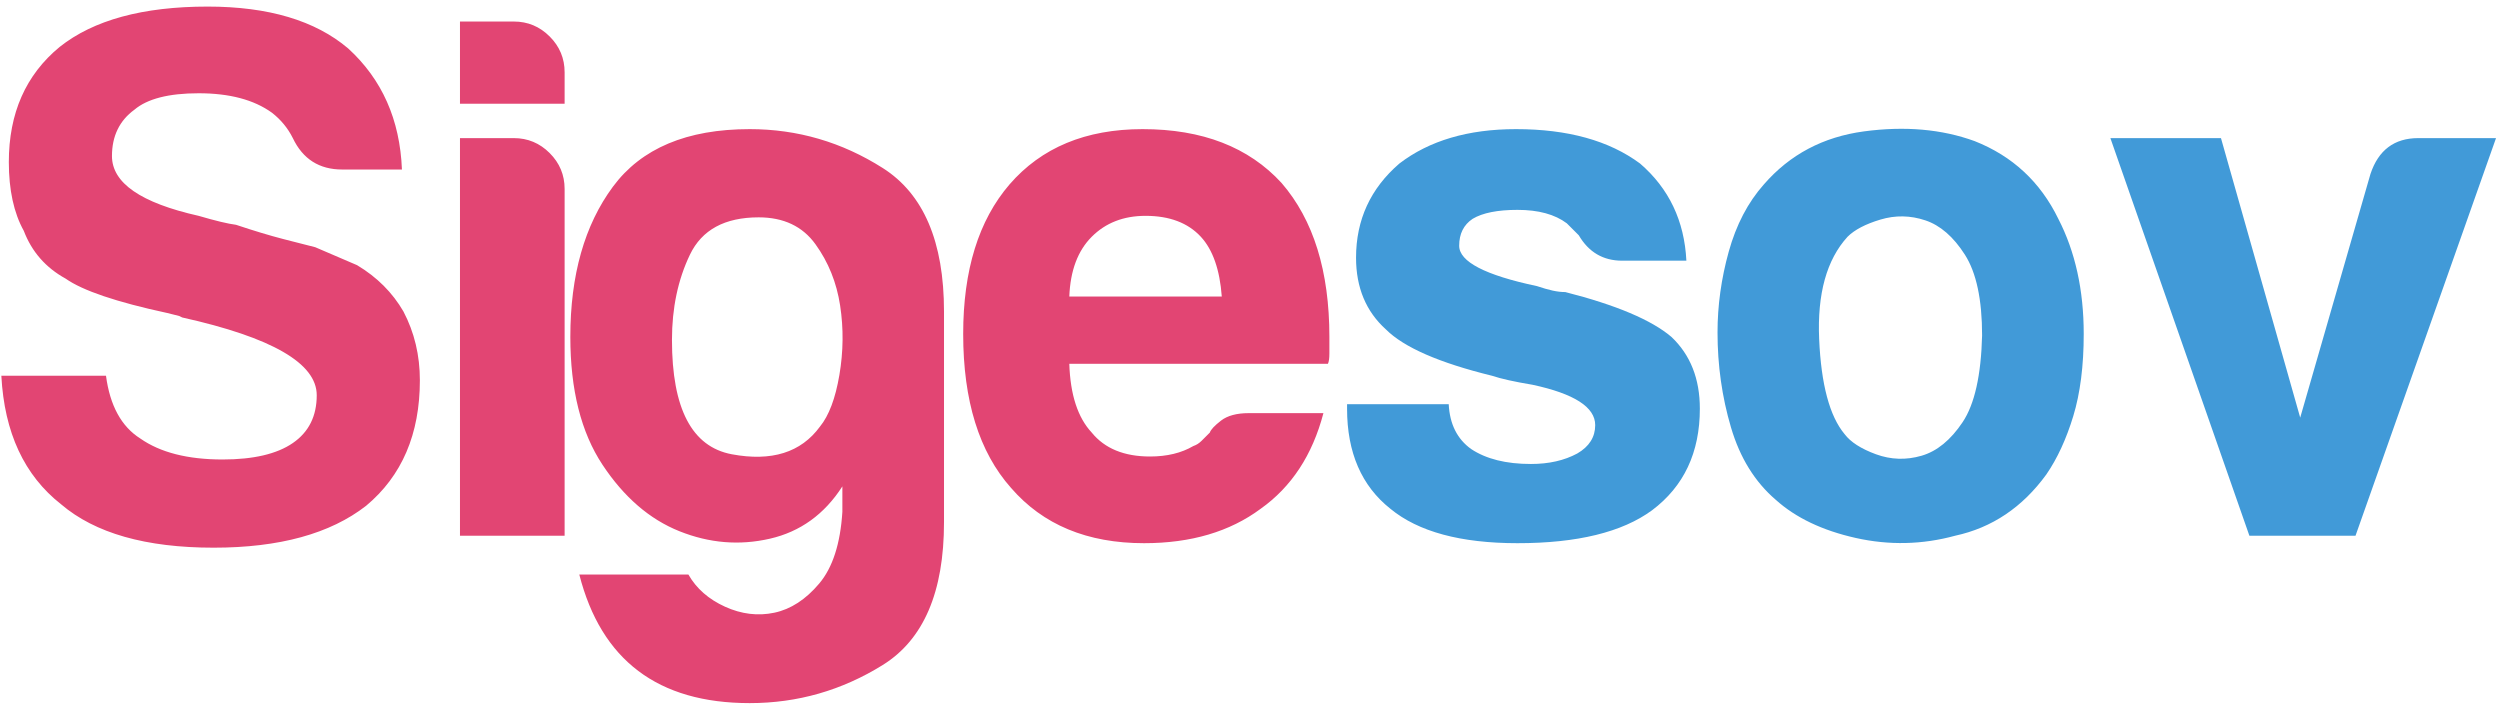 <?xml version="1.0" encoding="UTF-8"?>
<svg width="98px" height="28px" viewBox="0 0 98 28" version="1.1" xmlns="http://www.w3.org/2000/svg" xmlns:xlink="http://www.w3.org/1999/xlink">
    <!-- Generator: Sketch 52.4 (67378) - http://www.bohemiancoding.com/sketch -->
    <title>Group 3</title>
    <desc>Created with Sketch.</desc>
    <g id="Page-1" stroke="none" stroke-width="1" fill="none" fill-rule="evenodd">
        <g id="Sigesov-ANG-Login-002" transform="translate(-894, -571)">
            <g id="Group" transform="translate(266, 150)">
                <g id="Group-3" transform="translate(628, 421)">
                    <path d="M0.053,14.73 L4.155,14.73 C4.311,15.902 4.76,16.723 5.502,17.191 C6.284,17.738 7.358,18.012 8.725,18.012 C9.936,18.012 10.854,17.797 11.479,17.367 C12.104,16.937 12.416,16.313 12.416,15.492 C12.416,14.242 10.659,13.227 7.143,12.445 L7.026,12.387 L6.557,12.27 C4.565,11.84 3.237,11.391 2.573,10.922 C1.791,10.492 1.245,9.867 0.932,9.047 C0.541,8.344 0.346,7.445 0.346,6.352 C0.346,4.437 1.01,2.934 2.338,1.84 C3.666,0.785 5.6,0.258 8.139,0.258 C10.522,0.258 12.358,0.805 13.647,1.898 C14.975,3.109 15.678,4.691 15.756,6.645 L13.412,6.645 C12.514,6.645 11.87,6.234 11.479,5.414 C11.284,5.023 11.01,4.691 10.659,4.418 C9.955,3.91 8.998,3.656 7.787,3.656 C6.616,3.656 5.776,3.871 5.268,4.301 C4.682,4.73 4.389,5.336 4.389,6.117 C4.389,7.172 5.522,7.953 7.787,8.461 C8.452,8.656 8.94,8.773 9.252,8.812 C9.955,9.047 10.571,9.232 11.098,9.369 C11.625,9.506 12.045,9.613 12.358,9.691 L13.998,10.395 C14.78,10.863 15.385,11.469 15.815,12.211 C16.245,13.031 16.459,13.93 16.459,14.906 C16.459,17.016 15.756,18.656 14.35,19.828 C12.944,20.922 10.952,21.469 8.373,21.469 C5.717,21.469 3.725,20.902 2.397,19.77 C0.952,18.637 0.17,16.957 0.053,14.73 Z M18.031,5.414 L20.141,5.414 C20.688,5.414 21.156,5.609 21.547,6 C21.938,6.391 22.133,6.859 22.133,7.406 L22.133,21 L18.031,21 L18.031,5.414 Z M18.031,0.844 L20.141,0.844 C20.688,0.844 21.156,1.039 21.547,1.43 C21.938,1.82 22.133,2.289 22.133,2.836 L22.133,4.066 L18.031,4.066 L18.031,0.844 Z M33.021,20.062 L33.021,19.066 C32.318,20.16 31.371,20.844 30.179,21.117 C28.988,21.391 27.806,21.293 26.634,20.824 C25.462,20.355 24.457,19.486 23.617,18.217 C22.777,16.947 22.357,15.277 22.357,13.207 C22.357,10.785 22.914,8.822 24.027,7.318 C25.14,5.814 26.927,5.062 29.388,5.062 C31.263,5.062 33.002,5.57 34.603,6.586 C36.205,7.602 37.005,9.477 37.005,12.211 L37.005,20.473 C37.005,23.207 36.205,25.072 34.603,26.068 C33.002,27.064 31.263,27.562 29.388,27.562 C25.795,27.562 23.568,25.883 22.709,22.523 L26.986,22.523 C27.298,23.07 27.777,23.49 28.421,23.783 C29.066,24.076 29.711,24.154 30.355,24.018 C31,23.881 31.586,23.5 32.113,22.875 C32.64,22.25 32.943,21.313 33.021,20.062 Z M26.341,13.324 C26.341,16.02 27.123,17.514 28.685,17.807 C30.248,18.1 31.4,17.738 32.142,16.723 C32.494,16.293 32.748,15.619 32.904,14.701 C33.06,13.783 33.07,12.875 32.933,11.977 C32.796,11.078 32.474,10.277 31.966,9.574 C31.459,8.871 30.716,8.52 29.74,8.52 C28.412,8.52 27.513,9.008 27.045,9.984 C26.576,10.961 26.341,12.074 26.341,13.324 Z M48.948,16.195 L51.878,16.195 C51.448,17.836 50.628,19.086 49.417,19.945 C48.206,20.844 46.683,21.293 44.847,21.293 C42.62,21.293 40.882,20.57 39.632,19.125 C38.382,17.719 37.757,15.707 37.757,13.09 C37.757,10.59 38.362,8.637 39.573,7.23 C40.823,5.785 42.562,5.062 44.788,5.062 C47.132,5.062 48.948,5.766 50.237,7.172 C51.488,8.617 52.112,10.629 52.112,13.207 L52.112,13.852 C52.112,14.047 52.093,14.184 52.054,14.262 L41.917,14.262 C41.956,15.473 42.249,16.371 42.796,16.957 C43.304,17.582 44.066,17.895 45.081,17.895 C45.745,17.895 46.312,17.758 46.78,17.484 C46.898,17.445 47.005,17.377 47.103,17.279 L47.425,16.957 C47.464,16.84 47.611,16.684 47.864,16.488 C48.118,16.293 48.48,16.195 48.948,16.195 Z M41.917,11.625 L47.894,11.625 C47.816,10.57 47.542,9.789 47.073,9.281 C46.566,8.734 45.843,8.461 44.905,8.461 C44.046,8.461 43.343,8.734 42.796,9.281 C42.249,9.828 41.956,10.609 41.917,11.625 Z" id="Sigesov" fill="#E24573"></path>
                    <path d="M52.805,15.844 L56.79,15.844 C56.829,16.625 57.122,17.211 57.669,17.602 C58.255,17.992 59.036,18.188 60.013,18.188 C60.716,18.188 61.321,18.051 61.829,17.777 C62.298,17.504 62.532,17.133 62.532,16.664 C62.532,15.961 61.712,15.434 60.071,15.082 C59.368,14.965 58.841,14.848 58.489,14.73 C56.419,14.223 55.032,13.617 54.329,12.914 C53.548,12.211 53.157,11.273 53.157,10.102 C53.157,8.617 53.723,7.387 54.856,6.41 C56.028,5.512 57.552,5.062 59.427,5.062 C61.458,5.062 63.079,5.512 64.29,6.41 C65.423,7.387 66.028,8.656 66.106,10.219 L63.587,10.219 C62.845,10.219 62.278,9.887 61.888,9.223 L61.419,8.754 C60.95,8.402 60.305,8.227 59.485,8.227 C58.704,8.227 58.118,8.344 57.727,8.578 C57.376,8.813 57.2,9.164 57.2,9.633 C57.2,10.258 58.216,10.785 60.247,11.215 C60.481,11.293 60.686,11.352 60.862,11.391 C61.038,11.43 61.204,11.449 61.36,11.449 C63.352,11.957 64.739,12.543 65.52,13.207 C66.263,13.91 66.634,14.848 66.634,16.02 C66.634,17.738 66.009,19.066 64.759,20.004 C63.587,20.863 61.829,21.293 59.485,21.293 C57.259,21.293 55.598,20.844 54.505,19.945 C53.372,19.047 52.805,17.738 52.805,16.02 L52.805,15.844 Z M69.612,19.594 C68.791,18.891 68.205,17.943 67.854,16.752 C67.502,15.561 67.327,14.32 67.327,13.031 C67.327,11.977 67.473,10.922 67.766,9.867 C68.059,8.812 68.518,7.934 69.143,7.23 C70.159,6.059 71.467,5.365 73.069,5.15 C74.67,4.936 76.116,5.062 77.405,5.531 C78.889,6.117 79.983,7.133 80.686,8.578 C81.35,9.867 81.682,11.371 81.682,13.09 C81.682,14.34 81.545,15.414 81.272,16.312 C80.998,17.211 80.647,17.973 80.217,18.598 C79.28,19.887 78.088,20.687 76.643,21 C75.354,21.352 74.055,21.381 72.746,21.088 C71.438,20.795 70.393,20.297 69.612,19.594 Z M72.424,9.281 C71.604,10.18 71.233,11.518 71.311,13.295 C71.389,15.072 71.721,16.312 72.307,17.016 C72.541,17.328 72.952,17.592 73.537,17.807 C74.123,18.021 74.719,18.041 75.325,17.865 C75.93,17.689 76.467,17.25 76.936,16.547 C77.405,15.844 77.659,14.711 77.698,13.148 C77.698,11.742 77.473,10.688 77.024,9.984 C76.575,9.281 76.057,8.832 75.471,8.637 C74.885,8.441 74.299,8.432 73.713,8.607 C73.127,8.783 72.698,9.008 72.424,9.281 Z M92.336,21 L88.176,21 L82.727,5.414 L87.062,5.414 L90.168,16.371 L92.922,6.82 C93.234,5.883 93.859,5.414 94.797,5.414 L97.844,5.414 L92.336,21 Z" id="Sigesov-Copy" fill="#419AD8"></path>
                </g>
            </g>
        </g>
    </g>
</svg>